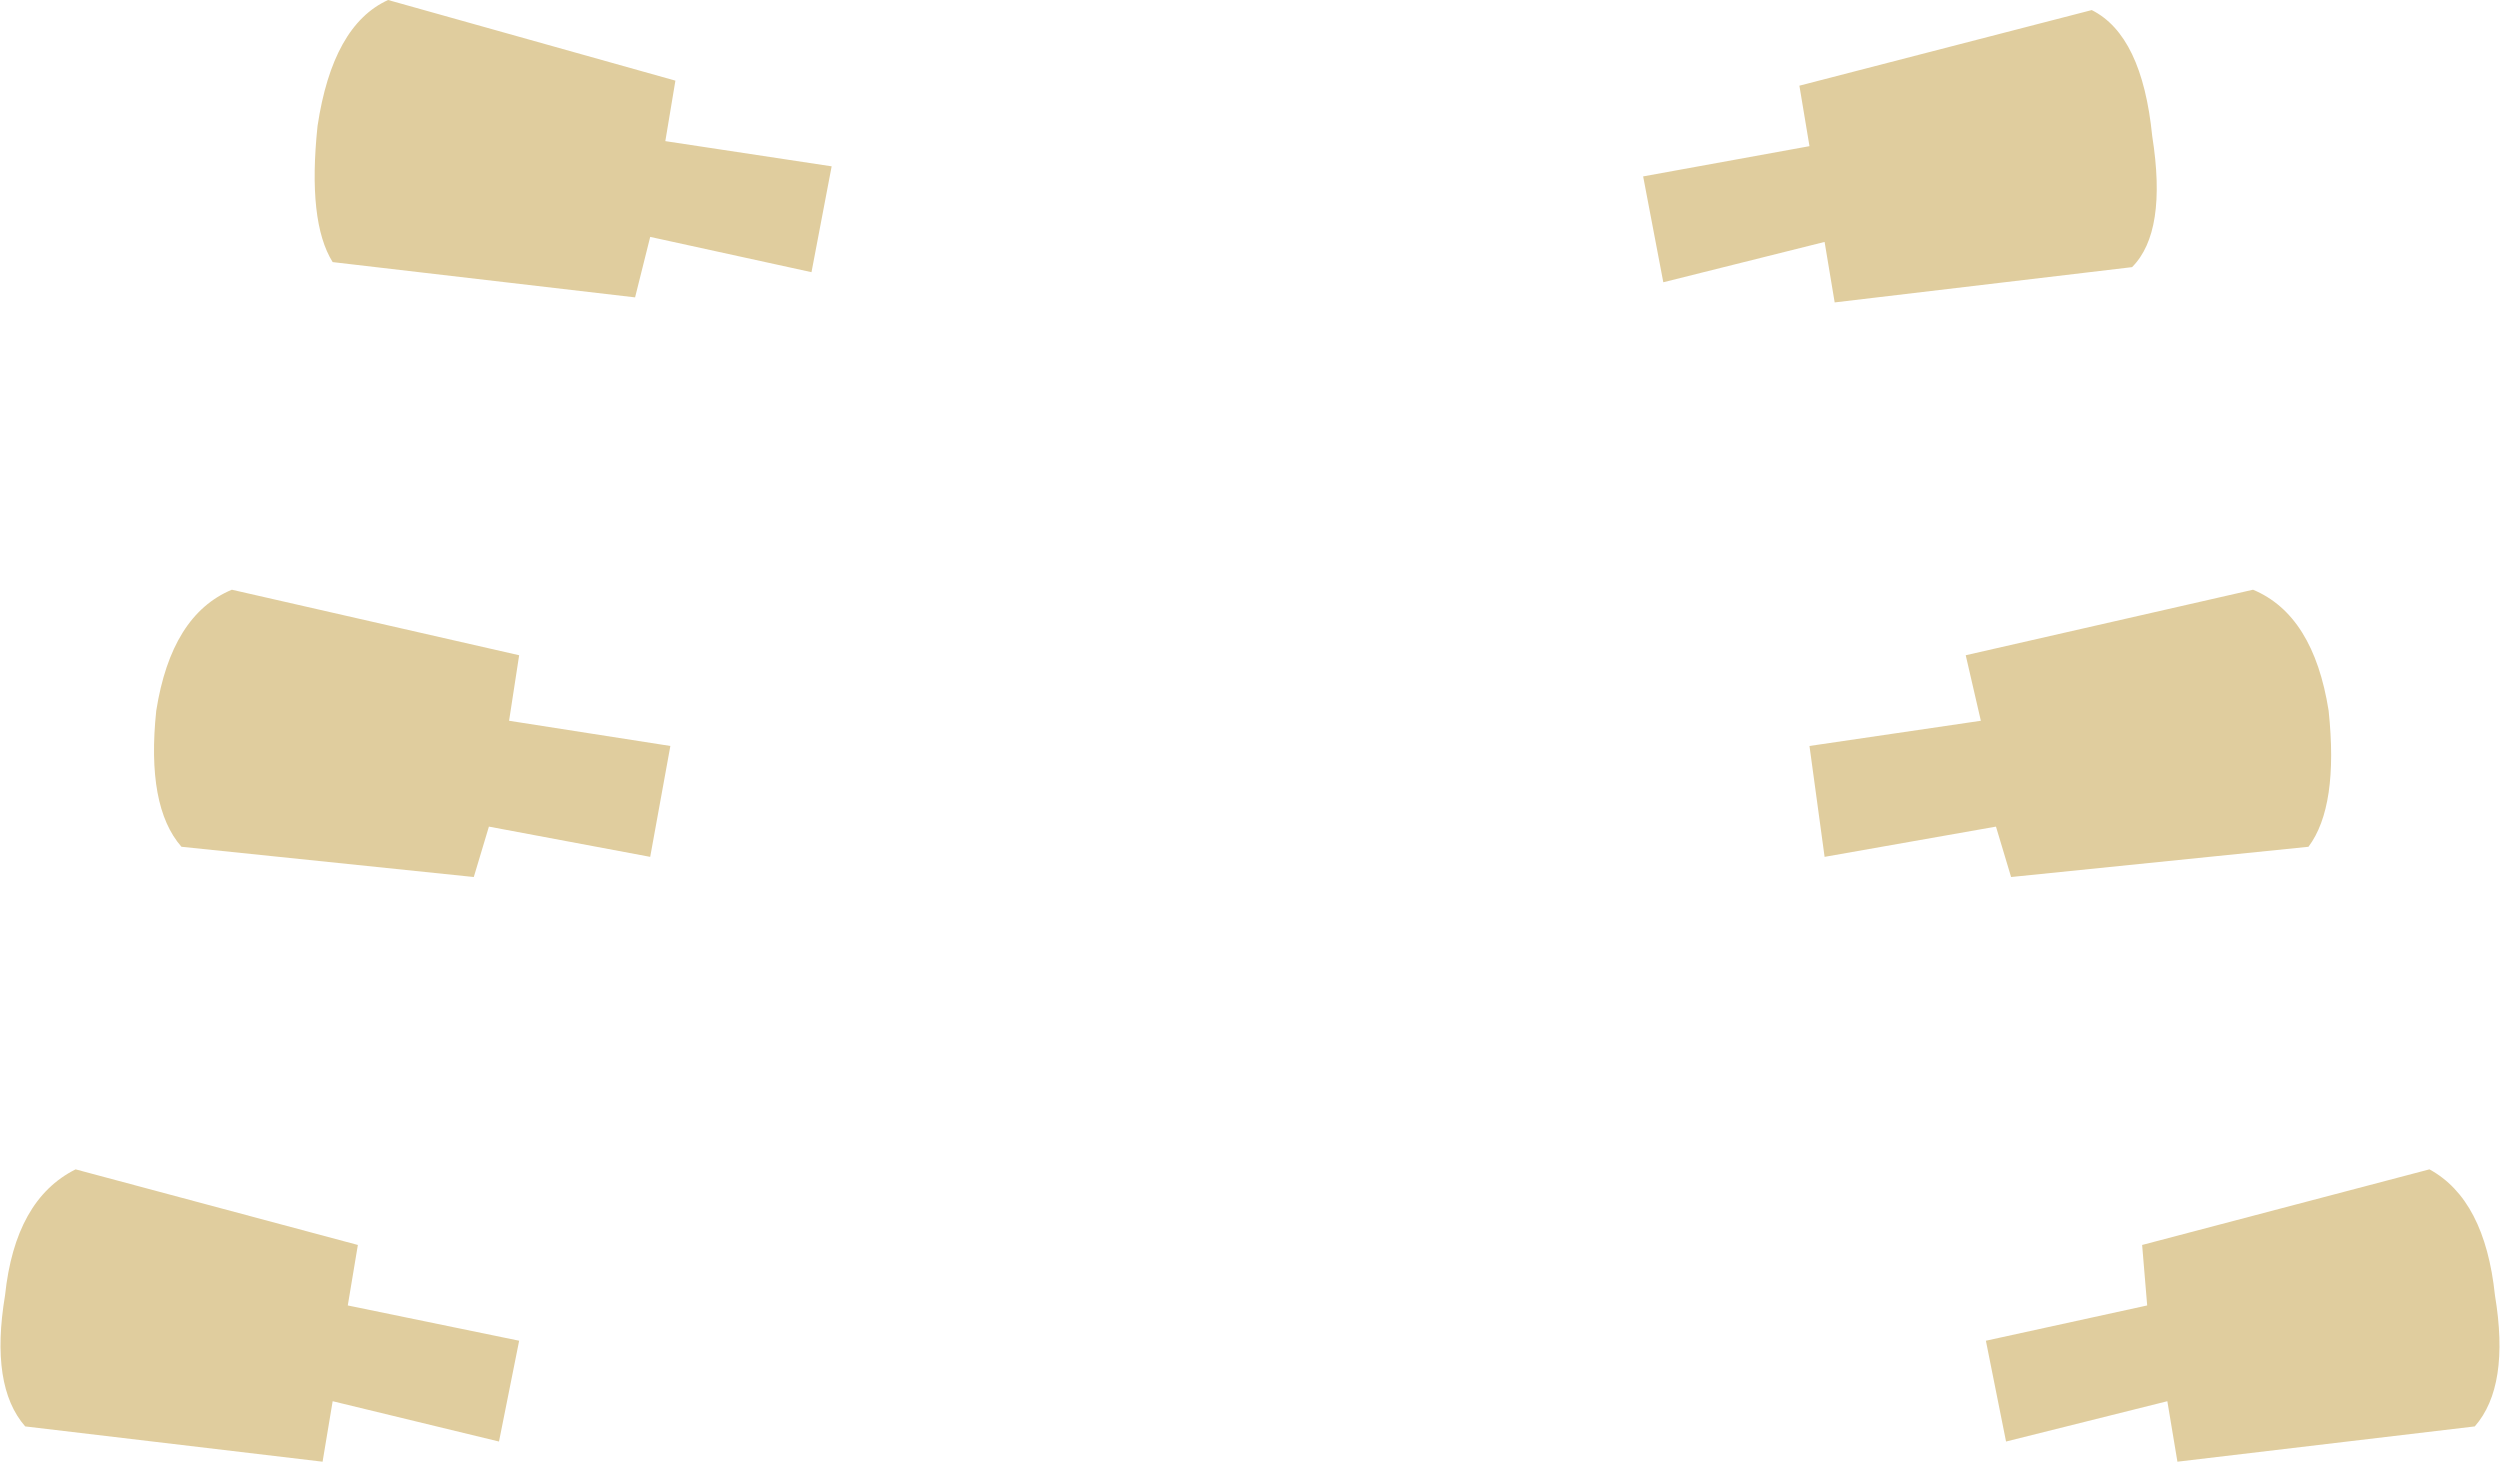 <?xml version="1.0" encoding="UTF-8" standalone="no"?>
<svg xmlns:xlink="http://www.w3.org/1999/xlink" height="14.5px" width="24.8px" xmlns="http://www.w3.org/2000/svg">
  <g transform="matrix(1.0, 0.0, 0.0, 1.0, 15.3, 123.6)">
    <path d="M9.25 -109.45 L6.3 -109.1 6.2 -109.7 4.6 -109.3 4.4 -110.3 6.0 -110.65 5.95 -111.25 8.8 -112.0 Q9.35 -111.7 9.45 -110.75 9.6 -109.85 9.25 -109.45 M7.6 -115.2 L4.65 -114.9 4.5 -115.4 2.8 -115.1 2.65 -116.2 4.35 -116.45 4.2 -117.1 7.05 -117.75 Q7.65 -117.5 7.8 -116.55 7.9 -115.6 7.6 -115.2 M5.85 -120.95 L2.9 -120.6 2.8 -121.2 1.2 -120.8 1.0 -121.85 2.65 -122.15 2.55 -122.75 5.45 -123.5 Q5.95 -123.25 6.05 -122.25 6.2 -121.3 5.85 -120.95 M-13.5 -115.2 Q-13.85 -115.6 -13.75 -116.55 -13.6 -117.5 -13.0 -117.75 L-10.15 -117.1 -10.25 -116.45 -8.65 -116.2 -8.85 -115.1 -10.45 -115.4 -10.6 -114.9 -13.5 -115.2 M-12.0 -121.0 Q-12.25 -121.4 -12.15 -122.35 -12.0 -123.35 -11.45 -123.6 L-8.6 -122.8 -8.7 -122.2 -7.05 -121.95 -7.25 -120.9 -8.85 -121.25 -9.0 -120.65 -12.0 -121.0 M-15.05 -109.45 Q-15.4 -109.85 -15.25 -110.75 -15.15 -111.7 -14.55 -112.0 L-11.75 -111.25 -11.85 -110.65 -10.15 -110.3 -10.35 -109.3 -12.0 -109.7 -12.1 -109.1 -15.05 -109.45" fill="#e0cd9e" fill-rule="evenodd" stroke="none"/>
  </g>
</svg>
